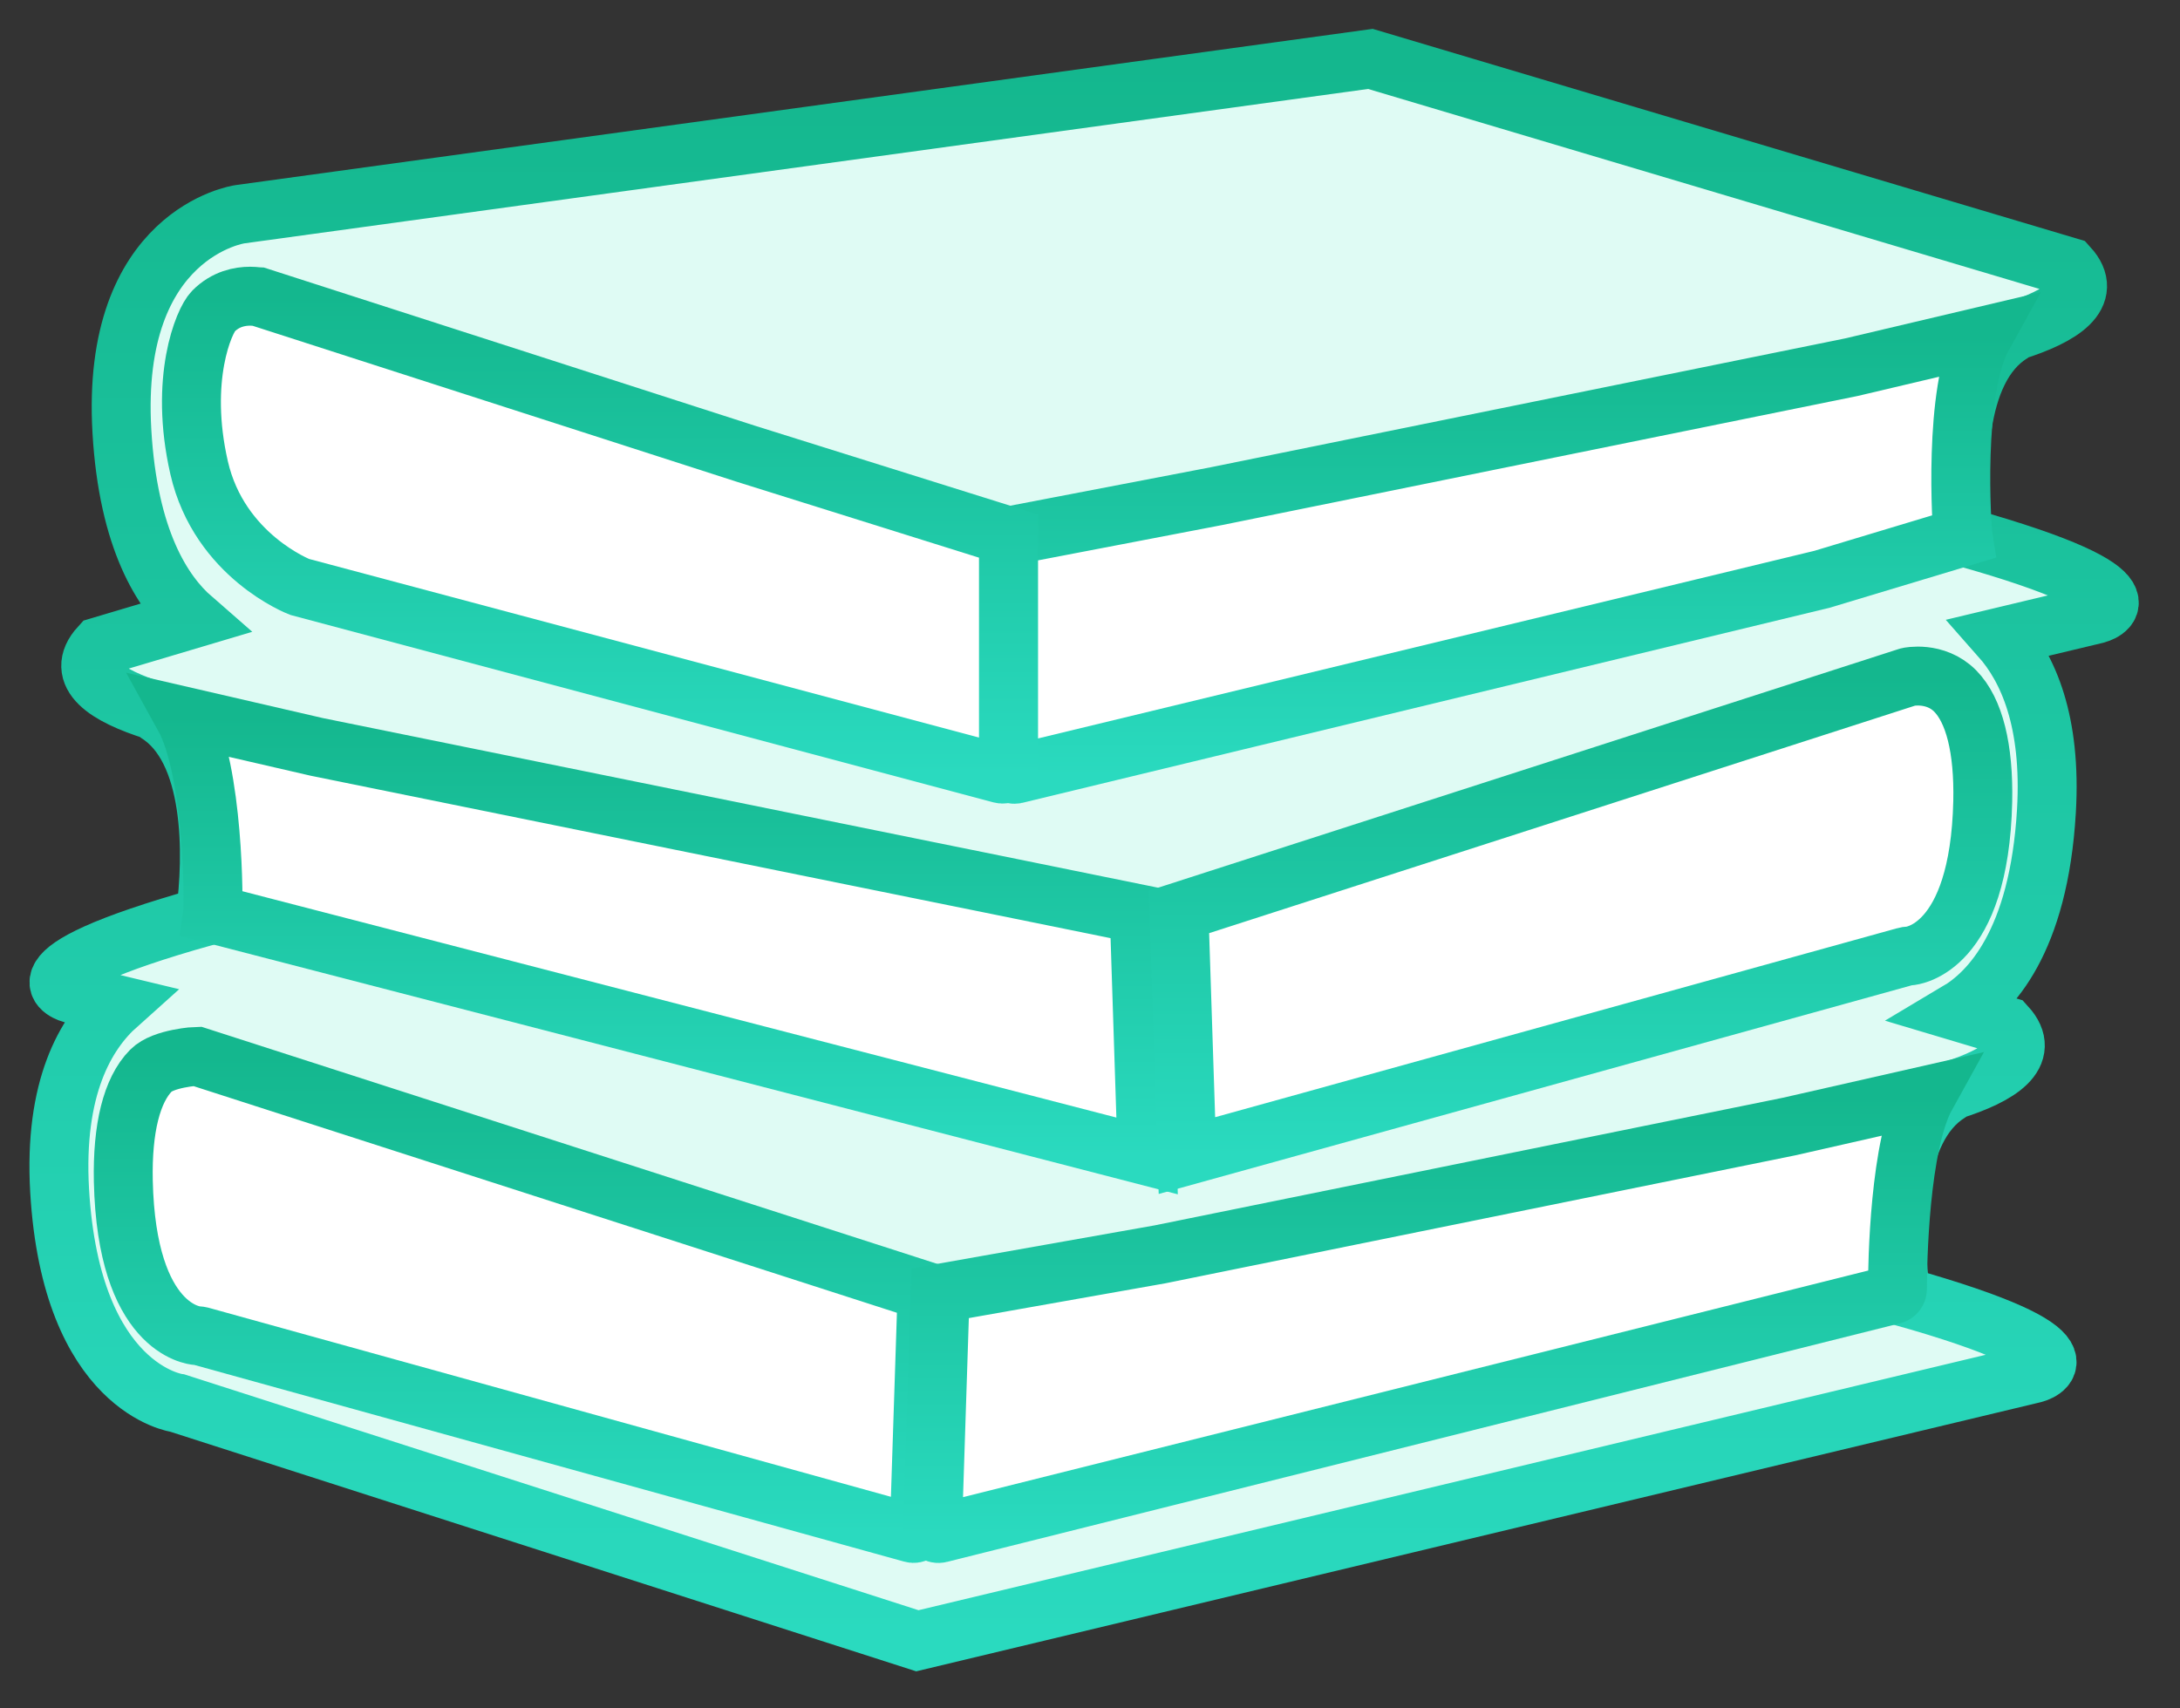 <svg width="37" height="29" viewBox="0 0 37 29" fill="none" xmlns="http://www.w3.org/2000/svg">
<rect x="0" y="0" width="37" height="29" fill="#333333" stroke="none"/>
<path d="M33.318 9.112C33.177 8.066 33.157 6.265 34.14 5.66C34.157 5.649 34.171 5.633 34.186 5.62C34.989 5.366 35.545 5.009 35.109 4.53L23.259 1L4.07 3.637C4.07 3.637 1.873 3.948 2.069 7.322C2.176 9.159 2.758 10.061 3.268 10.505L1.693 10.974C1.256 11.453 1.812 11.81 2.616 12.063C2.631 12.078 2.644 12.093 2.662 12.104C3.644 12.71 3.625 14.511 3.483 15.557C-0.044 16.547 1.222 16.869 1.222 16.869L1.996 17.055C1.452 17.541 0.911 18.463 1.012 20.211C1.209 23.585 3.014 23.818 3.014 23.818L15.57 27.852L34.523 23.315C34.523 23.315 35.79 22.991 32.261 22.001C32.12 20.957 32.1 19.156 33.084 18.549C33.102 18.539 33.115 18.522 33.13 18.509C33.933 18.255 34.489 17.899 34.052 17.419L33.228 17.173C33.778 16.846 34.603 15.99 34.733 13.767C34.822 12.237 34.418 11.342 33.951 10.814L35.579 10.425C35.579 10.425 36.846 10.102 33.318 9.112Z" fill="#DFFBF4" stroke="url(#paint0_linear)"/>
<path d="M17.115 9.182C17.115 9.134 17.149 9.093 17.196 9.084L20.652 8.421L31.423 6.233L33.654 5.706C33.141 6.633 33.297 8.984 33.318 9.112L30.925 9.833L17.239 13.141C17.176 13.156 17.115 13.108 17.115 13.043V9.182Z" fill="white" stroke="url(#paint1_linear)"/>
<path d="M3.121 12.158L5.378 12.679L15.722 14.78L16.626 14.963L19.336 15.514L19.469 19.622L3.609 15.514C3.629 15.386 3.634 13.085 3.121 12.158Z" fill="white" stroke="url(#paint2_linear)"/>
<path d="M3.621 5.283C3.829 5.072 4.074 5.028 4.243 5.028C4.332 5.028 4.396 5.041 4.4 5.041L12.668 7.705L17.116 9.099V13.04C17.116 13.106 17.053 13.154 16.99 13.137L5.086 9.963C5.086 9.963 3.723 9.442 3.379 7.938C3.036 6.434 3.463 5.442 3.621 5.283Z" fill="white" stroke="url(#paint3_linear)"/>
<path d="M15.604 25.933C15.602 25.998 15.54 26.044 15.478 26.026L3.418 22.684C3.395 22.678 3.365 22.673 3.342 22.672C3.293 22.669 2.149 22.565 2.093 20.05C2.074 19.151 2.236 18.503 2.563 18.172C2.771 17.962 3.338 17.93 3.343 17.93L15.735 21.924L15.604 25.933Z" fill="white" stroke="url(#paint4_linear)"/>
<path d="M32.204 21.882C32.203 21.928 32.172 21.967 32.127 21.978L15.952 26.028C15.887 26.045 15.825 25.995 15.828 25.928L15.957 21.953L19.69 21.292L30.365 19.123L32.694 18.594C32.235 19.423 32.205 21.459 32.204 21.882Z" fill="white" stroke="url(#paint5_linear)"/>
<path d="M32.409 16.227C32.381 16.228 32.353 16.232 32.327 16.24L31.169 16.561L20.145 19.616L20.01 15.48L23.627 14.314L32.385 11.491C32.386 11.49 32.845 11.389 33.183 11.728C33.509 12.058 33.671 12.707 33.652 13.605C33.595 16.12 32.45 16.224 32.409 16.227Z" fill="white" stroke="url(#paint6_linear)"/>
<defs>
<linearGradient id="paint0_linear" x1="35.801" y1="27.852" x2="35.801" y2="1" gradientUnits="userSpaceOnUse">
<stop stop-color="#2ADABF"/>
<stop offset="1" stop-color="#14B78E"/>
</linearGradient>
<linearGradient id="paint1_linear" x1="33.654" y1="13.171" x2="33.654" y2="5.706" gradientUnits="userSpaceOnUse">
<stop stop-color="#2ADABF"/>
<stop offset="1" stop-color="#14B78E"/>
</linearGradient>
<linearGradient id="paint2_linear" x1="19.469" y1="19.622" x2="19.469" y2="12.158" gradientUnits="userSpaceOnUse">
<stop stop-color="#2ADABF"/>
<stop offset="1" stop-color="#14B78E"/>
</linearGradient>
<linearGradient id="paint3_linear" x1="17.116" y1="13.143" x2="17.116" y2="5.028" gradientUnits="userSpaceOnUse">
<stop stop-color="#2ADABF"/>
<stop offset="1" stop-color="#14B78E"/>
</linearGradient>
<linearGradient id="paint4_linear" x1="15.735" y1="26.033" x2="15.735" y2="17.93" gradientUnits="userSpaceOnUse">
<stop stop-color="#2ADABF"/>
<stop offset="1" stop-color="#14B78E"/>
</linearGradient>
<linearGradient id="paint5_linear" x1="32.694" y1="26.061" x2="32.694" y2="18.594" gradientUnits="userSpaceOnUse">
<stop stop-color="#2ADABF"/>
<stop offset="1" stop-color="#14B78E"/>
</linearGradient>
<linearGradient id="paint6_linear" x1="33.654" y1="19.616" x2="33.654" y2="11.476" gradientUnits="userSpaceOnUse">
<stop stop-color="#2ADABF"/>
<stop offset="1" stop-color="#14B78E"/>
</linearGradient>
</defs>
</svg>
